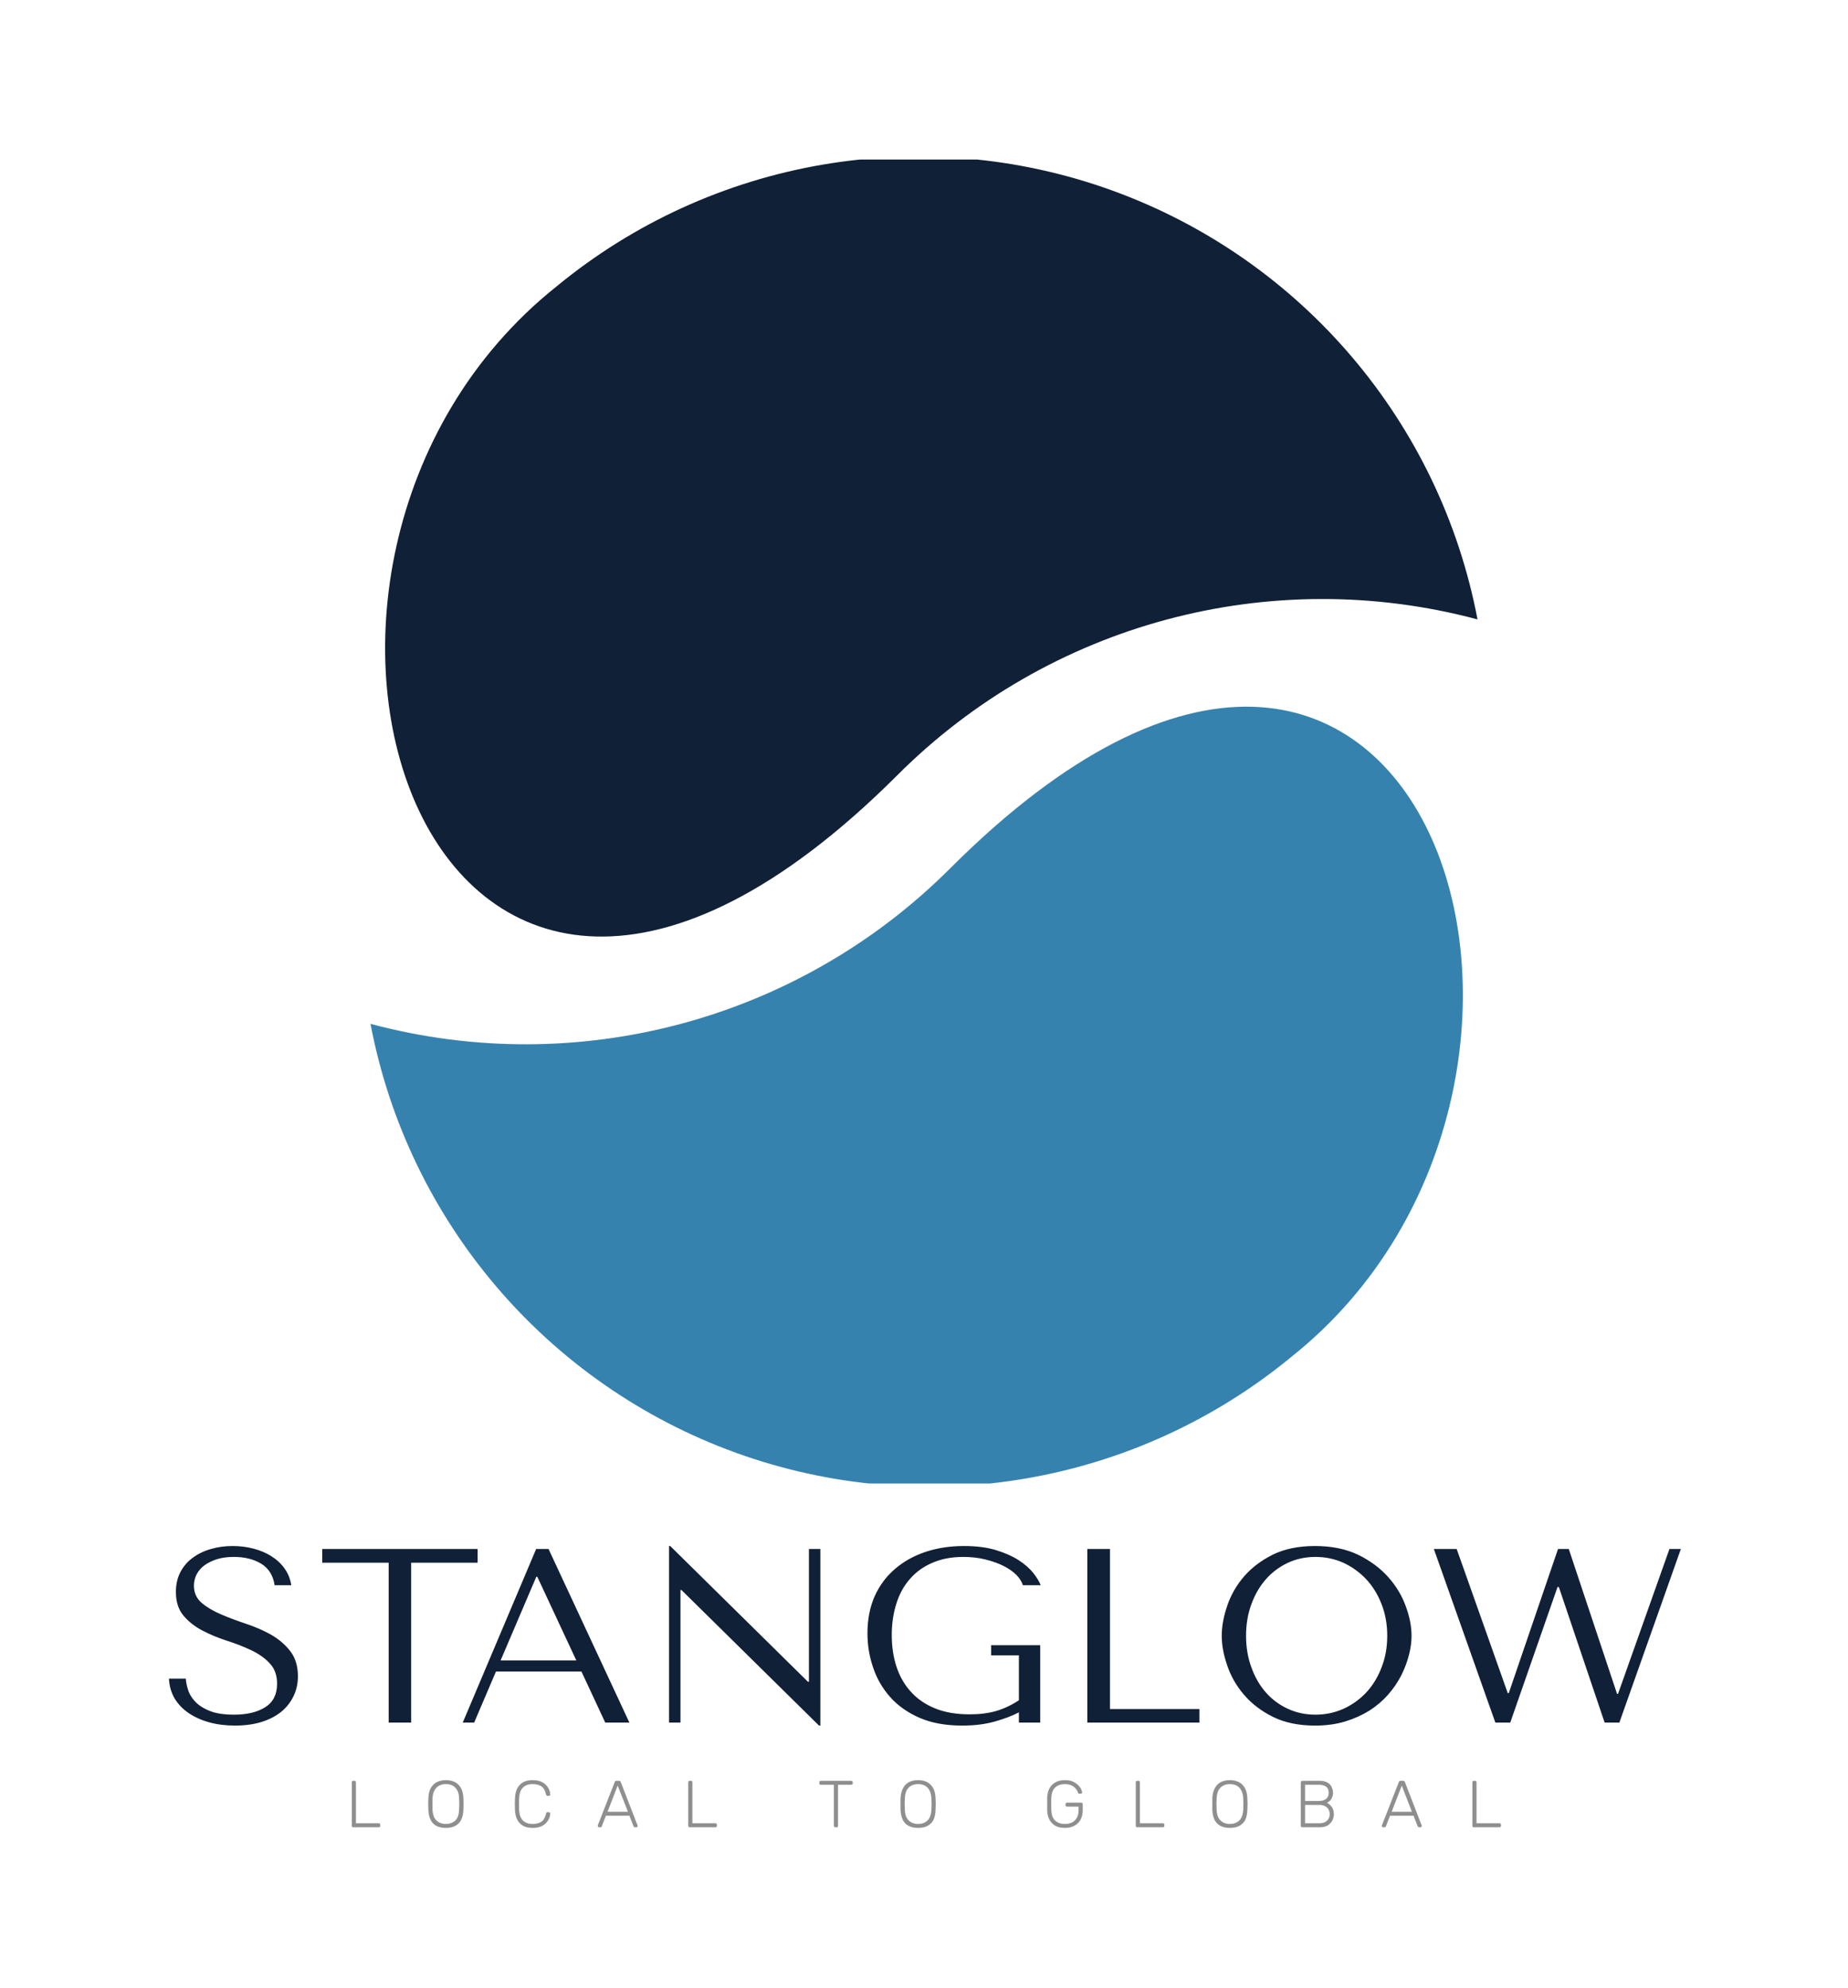 <svg xmlns="http://www.w3.org/2000/svg" version="1.1" xmlns:xlink="http://www.w3.org/1999/xlink" xmlns:svgjs="http://svgjs.dev/svgjs" viewBox="0 0 11.178 12.021"><g transform="matrix(1,0,0,1,0.966,9.35)"><g><path d=" M 0.056 0.802 Q 0.059 0.867 0.089 0.92 Q 0.12 0.972 0.173 1.009 Q 0.227 1.046 0.298 1.066 Q 0.37 1.086 0.456 1.086 Q 0.543 1.086 0.613 1.065 Q 0.682 1.044 0.732 1.005 Q 0.781 0.966 0.808 0.911 Q 0.836 0.855 0.836 0.788 Q 0.836 0.695 0.789 0.635 Q 0.743 0.576 0.673 0.536 Q 0.603 0.497 0.521 0.47 Q 0.44 0.443 0.37 0.413 Q 0.3 0.383 0.254 0.344 Q 0.207 0.304 0.207 0.24 Q 0.207 0.204 0.223 0.172 Q 0.239 0.141 0.269 0.118 Q 0.3 0.095 0.345 0.08 Q 0.39 0.066 0.449 0.066 Q 0.546 0.066 0.614 0.107 Q 0.682 0.149 0.695 0.237 L 0.796 0.237 Q 0.787 0.181 0.756 0.137 Q 0.725 0.093 0.676 0.062 Q 0.629 0.032 0.568 0.016 Q 0.507 0 0.441 0 Q 0.372 0 0.31 0.018 Q 0.247 0.036 0.2 0.071 Q 0.153 0.105 0.125 0.158 Q 0.098 0.21 0.098 0.278 Q 0.098 0.366 0.143 0.42 Q 0.188 0.474 0.256 0.51 Q 0.324 0.546 0.404 0.572 Q 0.483 0.597 0.551 0.629 Q 0.62 0.661 0.664 0.708 Q 0.71 0.755 0.71 0.833 Q 0.71 0.93 0.638 0.975 Q 0.567 1.02 0.449 1.02 Q 0.354 1.02 0.297 0.995 Q 0.24 0.971 0.21 0.936 Q 0.18 0.902 0.17 0.865 Q 0.159 0.828 0.158 0.802 L 0.056 0.802 M 1.521 1.068 L 1.521 0.101 L 1.923 0.101 L 1.923 0.018 L 0.983 0.018 L 0.983 0.101 L 1.385 0.101 L 1.385 1.068 L 1.521 1.068 M 2.551 0.759 L 2.695 1.068 L 2.841 1.068 L 2.352 0.018 L 2.277 0.018 L 1.833 1.068 L 1.902 1.068 L 2.034 0.759 L 2.551 0.759 M 2.52 0.692 L 2.062 0.692 L 2.278 0.186 L 2.284 0.186 L 2.52 0.692 M 3.927 0.018 L 3.927 0.821 L 3.921 0.821 L 3.088 0 L 3.081 0 L 3.081 1.068 L 3.15 1.068 L 3.15 0.266 L 3.156 0.266 L 3.988 1.086 L 3.996 1.086 L 3.996 0.018 L 3.927 0.018 M 5.326 0.6 L 5.029 0.6 L 5.029 0.661 L 5.197 0.661 L 5.197 0.933 Q 5.13 0.977 5.059 0.998 Q 4.989 1.018 4.899 1.018 Q 4.78 1.018 4.692 0.983 Q 4.603 0.947 4.545 0.883 Q 4.486 0.819 4.457 0.731 Q 4.428 0.644 4.428 0.539 Q 4.428 0.435 4.456 0.348 Q 4.483 0.261 4.539 0.198 Q 4.594 0.135 4.675 0.101 Q 4.755 0.066 4.861 0.066 Q 4.932 0.066 4.993 0.081 Q 5.055 0.096 5.103 0.12 Q 5.151 0.144 5.182 0.175 Q 5.212 0.206 5.221 0.237 L 5.329 0.237 Q 5.316 0.204 5.284 0.163 Q 5.251 0.122 5.196 0.086 Q 5.14 0.05 5.059 0.025 Q 4.977 0 4.866 0 Q 4.738 0 4.631 0.036 Q 4.524 0.072 4.446 0.14 Q 4.368 0.207 4.324 0.305 Q 4.281 0.404 4.281 0.528 Q 4.281 0.635 4.315 0.734 Q 4.348 0.834 4.418 0.913 Q 4.488 0.992 4.596 1.039 Q 4.704 1.086 4.854 1.086 Q 4.966 1.086 5.053 1.061 Q 5.14 1.036 5.197 1.006 L 5.197 1.068 L 5.326 1.068 L 5.326 0.6 M 5.611 1.068 L 5.611 0.018 L 5.748 0.018 L 5.748 0.986 L 6.289 0.986 L 6.289 1.068 L 5.611 1.068 M 6.424 0.543 Q 6.424 0.627 6.457 0.722 Q 6.489 0.818 6.558 0.899 Q 6.627 0.98 6.733 1.033 Q 6.84 1.086 6.988 1.086 Q 7.089 1.086 7.171 1.061 Q 7.252 1.036 7.318 0.995 Q 7.383 0.953 7.431 0.898 Q 7.479 0.843 7.51 0.782 Q 7.54 0.722 7.556 0.66 Q 7.572 0.599 7.572 0.543 Q 7.572 0.459 7.537 0.364 Q 7.503 0.269 7.431 0.188 Q 7.359 0.107 7.249 0.053 Q 7.138 0 6.988 0 Q 6.84 0 6.733 0.052 Q 6.627 0.105 6.558 0.185 Q 6.489 0.266 6.457 0.362 Q 6.424 0.458 6.424 0.543 M 6.571 0.543 Q 6.571 0.438 6.604 0.35 Q 6.636 0.263 6.692 0.2 Q 6.748 0.137 6.825 0.101 Q 6.901 0.066 6.991 0.066 Q 7.08 0.066 7.159 0.101 Q 7.237 0.137 7.297 0.2 Q 7.356 0.263 7.39 0.35 Q 7.425 0.438 7.425 0.543 Q 7.425 0.648 7.39 0.736 Q 7.356 0.824 7.297 0.887 Q 7.237 0.95 7.159 0.985 Q 7.08 1.02 6.991 1.02 Q 6.901 1.02 6.825 0.985 Q 6.748 0.95 6.692 0.887 Q 6.636 0.824 6.604 0.736 Q 6.571 0.648 6.571 0.543 M 7.707 0.018 L 8.079 1.068 L 8.169 1.068 L 8.455 0.248 L 8.463 0.248 L 8.74 1.068 L 8.829 1.068 L 9.201 0.018 L 9.132 0.018 L 8.821 0.894 L 8.815 0.894 L 8.523 0.018 L 8.458 0.018 L 8.16 0.89 L 8.154 0.89 L 7.845 0.018 L 7.707 0.018" fill="#102036" fill-rule="nonzero"></path></g><g><path d=" M 1.17 1.701 Q 1.166 1.701 1.164 1.699 Q 1.162 1.696 1.162 1.692 L 1.162 1.429 Q 1.162 1.425 1.164 1.423 Q 1.166 1.42 1.17 1.42 L 1.178 1.42 Q 1.182 1.42 1.184 1.423 Q 1.187 1.425 1.187 1.429 L 1.187 1.677 L 1.325 1.677 Q 1.33 1.677 1.332 1.679 Q 1.334 1.682 1.334 1.686 L 1.334 1.692 Q 1.334 1.696 1.332 1.699 Q 1.33 1.701 1.325 1.701 L 1.17 1.701 M 1.731 1.705 Q 1.698 1.705 1.674 1.693 Q 1.651 1.681 1.639 1.657 Q 1.626 1.632 1.625 1.594 Q 1.624 1.576 1.624 1.561 Q 1.624 1.545 1.625 1.527 Q 1.626 1.49 1.639 1.465 Q 1.653 1.44 1.676 1.428 Q 1.7 1.416 1.731 1.416 Q 1.762 1.416 1.786 1.428 Q 1.809 1.44 1.823 1.465 Q 1.836 1.49 1.837 1.527 Q 1.838 1.545 1.838 1.561 Q 1.838 1.576 1.837 1.594 Q 1.836 1.632 1.823 1.657 Q 1.811 1.681 1.787 1.693 Q 1.764 1.705 1.731 1.705 M 1.731 1.681 Q 1.765 1.681 1.788 1.66 Q 1.81 1.639 1.811 1.592 Q 1.812 1.574 1.812 1.561 Q 1.812 1.547 1.811 1.529 Q 1.811 1.498 1.8 1.478 Q 1.789 1.458 1.772 1.449 Q 1.754 1.44 1.731 1.44 Q 1.708 1.44 1.691 1.449 Q 1.673 1.458 1.662 1.478 Q 1.651 1.498 1.65 1.529 Q 1.65 1.547 1.65 1.561 Q 1.65 1.574 1.65 1.592 Q 1.652 1.639 1.674 1.66 Q 1.697 1.681 1.731 1.681 M 2.255 1.705 Q 2.219 1.705 2.196 1.691 Q 2.173 1.677 2.161 1.652 Q 2.15 1.628 2.149 1.596 Q 2.148 1.58 2.148 1.561 Q 2.148 1.542 2.149 1.525 Q 2.15 1.494 2.161 1.469 Q 2.173 1.444 2.196 1.43 Q 2.219 1.416 2.255 1.416 Q 2.284 1.416 2.304 1.424 Q 2.324 1.432 2.336 1.445 Q 2.349 1.458 2.355 1.473 Q 2.362 1.488 2.362 1.503 Q 2.363 1.506 2.36 1.509 Q 2.357 1.511 2.354 1.511 L 2.346 1.511 Q 2.343 1.511 2.34 1.509 Q 2.338 1.507 2.337 1.502 Q 2.329 1.467 2.308 1.453 Q 2.287 1.44 2.255 1.44 Q 2.219 1.44 2.197 1.461 Q 2.176 1.482 2.174 1.527 Q 2.173 1.56 2.174 1.594 Q 2.176 1.64 2.197 1.66 Q 2.219 1.681 2.255 1.681 Q 2.287 1.681 2.308 1.668 Q 2.329 1.654 2.337 1.619 Q 2.338 1.614 2.34 1.612 Q 2.343 1.61 2.346 1.61 L 2.354 1.61 Q 2.357 1.61 2.36 1.613 Q 2.363 1.615 2.362 1.618 Q 2.362 1.633 2.355 1.648 Q 2.349 1.663 2.336 1.676 Q 2.324 1.689 2.304 1.697 Q 2.284 1.705 2.255 1.705 M 2.658 1.701 Q 2.654 1.701 2.652 1.699 Q 2.65 1.696 2.65 1.693 Q 2.65 1.691 2.65 1.689 L 2.752 1.428 Q 2.753 1.424 2.756 1.422 Q 2.759 1.42 2.763 1.42 L 2.777 1.42 Q 2.782 1.42 2.785 1.422 Q 2.787 1.424 2.789 1.428 L 2.89 1.689 Q 2.891 1.691 2.891 1.693 Q 2.891 1.696 2.889 1.699 Q 2.886 1.701 2.883 1.701 L 2.875 1.701 Q 2.871 1.701 2.869 1.699 Q 2.867 1.697 2.866 1.695 L 2.841 1.631 L 2.699 1.631 L 2.674 1.695 Q 2.674 1.697 2.672 1.699 Q 2.67 1.701 2.666 1.701 L 2.658 1.701 M 2.709 1.607 L 2.832 1.607 L 2.77 1.449 L 2.709 1.607 M 3.206 1.701 Q 3.202 1.701 3.2 1.699 Q 3.197 1.696 3.197 1.692 L 3.197 1.429 Q 3.197 1.425 3.2 1.423 Q 3.202 1.42 3.206 1.42 L 3.214 1.42 Q 3.218 1.42 3.22 1.423 Q 3.222 1.425 3.222 1.429 L 3.222 1.677 L 3.361 1.677 Q 3.365 1.677 3.368 1.679 Q 3.37 1.682 3.37 1.686 L 3.37 1.692 Q 3.37 1.696 3.368 1.699 Q 3.365 1.701 3.361 1.701 L 3.206 1.701 M 4.087 1.701 Q 4.083 1.701 4.081 1.699 Q 4.078 1.696 4.078 1.692 L 4.078 1.444 L 3.999 1.444 Q 3.995 1.444 3.992 1.442 Q 3.99 1.439 3.99 1.435 L 3.99 1.429 Q 3.99 1.425 3.992 1.423 Q 3.995 1.42 3.999 1.42 L 4.182 1.42 Q 4.187 1.42 4.189 1.423 Q 4.192 1.425 4.192 1.429 L 4.192 1.435 Q 4.192 1.439 4.189 1.442 Q 4.187 1.444 4.182 1.444 L 4.103 1.444 L 4.103 1.692 Q 4.103 1.696 4.101 1.699 Q 4.099 1.701 4.094 1.701 L 4.087 1.701 M 4.587 1.705 Q 4.554 1.705 4.531 1.693 Q 4.507 1.681 4.495 1.657 Q 4.483 1.632 4.481 1.594 Q 4.481 1.576 4.481 1.561 Q 4.481 1.545 4.481 1.527 Q 4.483 1.49 4.496 1.465 Q 4.509 1.44 4.532 1.428 Q 4.556 1.416 4.587 1.416 Q 4.619 1.416 4.642 1.428 Q 4.665 1.44 4.679 1.465 Q 4.692 1.49 4.693 1.527 Q 4.694 1.545 4.694 1.561 Q 4.694 1.576 4.693 1.594 Q 4.692 1.632 4.68 1.657 Q 4.667 1.681 4.644 1.693 Q 4.621 1.705 4.587 1.705 M 4.587 1.681 Q 4.622 1.681 4.644 1.66 Q 4.666 1.639 4.668 1.592 Q 4.669 1.574 4.669 1.561 Q 4.669 1.547 4.668 1.529 Q 4.667 1.498 4.656 1.478 Q 4.646 1.458 4.628 1.449 Q 4.61 1.44 4.587 1.44 Q 4.565 1.44 4.547 1.449 Q 4.529 1.458 4.518 1.478 Q 4.508 1.498 4.507 1.529 Q 4.506 1.547 4.506 1.561 Q 4.506 1.574 4.507 1.592 Q 4.508 1.639 4.531 1.66 Q 4.553 1.681 4.587 1.681 M 5.475 1.705 Q 5.441 1.705 5.417 1.692 Q 5.394 1.678 5.381 1.654 Q 5.369 1.63 5.368 1.599 Q 5.368 1.581 5.368 1.561 Q 5.368 1.541 5.368 1.522 Q 5.369 1.491 5.381 1.467 Q 5.394 1.443 5.417 1.43 Q 5.441 1.416 5.475 1.416 Q 5.503 1.416 5.522 1.424 Q 5.542 1.433 5.554 1.445 Q 5.567 1.457 5.573 1.47 Q 5.579 1.482 5.579 1.49 Q 5.58 1.494 5.577 1.496 Q 5.575 1.498 5.571 1.498 L 5.562 1.498 Q 5.559 1.498 5.557 1.497 Q 5.555 1.495 5.554 1.49 Q 5.55 1.478 5.54 1.467 Q 5.531 1.455 5.515 1.448 Q 5.499 1.44 5.475 1.44 Q 5.439 1.44 5.417 1.46 Q 5.395 1.479 5.393 1.524 Q 5.392 1.561 5.393 1.597 Q 5.395 1.642 5.417 1.661 Q 5.439 1.681 5.475 1.681 Q 5.499 1.681 5.518 1.672 Q 5.536 1.663 5.547 1.644 Q 5.558 1.626 5.558 1.597 L 5.558 1.576 L 5.488 1.576 Q 5.484 1.576 5.482 1.574 Q 5.479 1.571 5.479 1.567 L 5.479 1.561 Q 5.479 1.557 5.482 1.555 Q 5.484 1.552 5.488 1.552 L 5.574 1.552 Q 5.579 1.552 5.581 1.555 Q 5.583 1.557 5.583 1.561 L 5.583 1.597 Q 5.583 1.629 5.571 1.653 Q 5.558 1.678 5.534 1.691 Q 5.51 1.705 5.475 1.705 M 5.913 1.701 Q 5.909 1.701 5.906 1.699 Q 5.904 1.696 5.904 1.692 L 5.904 1.429 Q 5.904 1.425 5.906 1.423 Q 5.909 1.42 5.913 1.42 L 5.92 1.42 Q 5.924 1.42 5.927 1.423 Q 5.929 1.425 5.929 1.429 L 5.929 1.677 L 6.068 1.677 Q 6.072 1.677 6.074 1.679 Q 6.077 1.682 6.077 1.686 L 6.077 1.692 Q 6.077 1.696 6.074 1.699 Q 6.072 1.701 6.068 1.701 L 5.913 1.701 M 6.473 1.705 Q 6.44 1.705 6.417 1.693 Q 6.393 1.681 6.381 1.657 Q 6.368 1.632 6.367 1.594 Q 6.367 1.576 6.367 1.561 Q 6.367 1.545 6.367 1.527 Q 6.368 1.49 6.382 1.465 Q 6.395 1.44 6.418 1.428 Q 6.442 1.416 6.473 1.416 Q 6.504 1.416 6.528 1.428 Q 6.551 1.44 6.565 1.465 Q 6.578 1.49 6.579 1.527 Q 6.58 1.545 6.58 1.561 Q 6.58 1.576 6.579 1.594 Q 6.578 1.632 6.566 1.657 Q 6.553 1.681 6.53 1.693 Q 6.506 1.705 6.473 1.705 M 6.473 1.681 Q 6.508 1.681 6.53 1.66 Q 6.552 1.639 6.554 1.592 Q 6.555 1.574 6.555 1.561 Q 6.555 1.547 6.554 1.529 Q 6.553 1.498 6.542 1.478 Q 6.532 1.458 6.514 1.449 Q 6.496 1.44 6.473 1.44 Q 6.451 1.44 6.433 1.449 Q 6.415 1.458 6.404 1.478 Q 6.394 1.498 6.393 1.529 Q 6.392 1.547 6.392 1.561 Q 6.392 1.574 6.393 1.592 Q 6.394 1.639 6.417 1.66 Q 6.439 1.681 6.473 1.681 M 6.911 1.701 Q 6.907 1.701 6.905 1.699 Q 6.902 1.696 6.902 1.692 L 6.902 1.429 Q 6.902 1.425 6.905 1.423 Q 6.907 1.42 6.911 1.42 L 7.016 1.42 Q 7.044 1.42 7.062 1.43 Q 7.08 1.44 7.088 1.456 Q 7.097 1.473 7.097 1.492 Q 7.097 1.509 7.091 1.521 Q 7.086 1.534 7.078 1.541 Q 7.069 1.549 7.061 1.553 Q 7.077 1.561 7.09 1.579 Q 7.102 1.596 7.102 1.622 Q 7.102 1.642 7.093 1.66 Q 7.083 1.678 7.065 1.69 Q 7.046 1.701 7.019 1.701 L 6.911 1.701 M 6.928 1.677 L 7.015 1.677 Q 7.044 1.677 7.061 1.661 Q 7.077 1.646 7.077 1.622 Q 7.077 1.597 7.061 1.582 Q 7.044 1.566 7.015 1.566 L 6.928 1.566 L 6.928 1.677 M 6.928 1.542 L 7.011 1.542 Q 7.04 1.542 7.056 1.529 Q 7.071 1.516 7.071 1.492 Q 7.071 1.468 7.056 1.456 Q 7.04 1.444 7.011 1.444 L 6.928 1.444 L 6.928 1.542 M 7.4 1.701 Q 7.397 1.701 7.395 1.699 Q 7.392 1.696 7.392 1.693 Q 7.392 1.691 7.393 1.689 L 7.495 1.428 Q 7.496 1.424 7.499 1.422 Q 7.501 1.42 7.506 1.42 L 7.52 1.42 Q 7.525 1.42 7.527 1.422 Q 7.53 1.424 7.532 1.428 L 7.633 1.689 Q 7.634 1.691 7.634 1.693 Q 7.634 1.696 7.631 1.699 Q 7.629 1.701 7.626 1.701 L 7.618 1.701 Q 7.614 1.701 7.612 1.699 Q 7.61 1.697 7.609 1.695 L 7.584 1.631 L 7.442 1.631 L 7.417 1.695 Q 7.417 1.697 7.415 1.699 Q 7.412 1.701 7.408 1.701 L 7.4 1.701 M 7.452 1.607 L 7.574 1.607 L 7.513 1.449 L 7.452 1.607 M 7.949 1.701 Q 7.945 1.701 7.942 1.699 Q 7.94 1.696 7.94 1.692 L 7.94 1.429 Q 7.94 1.425 7.942 1.423 Q 7.945 1.42 7.949 1.42 L 7.956 1.42 Q 7.96 1.42 7.963 1.423 Q 7.965 1.425 7.965 1.429 L 7.965 1.677 L 8.104 1.677 Q 8.108 1.677 8.11 1.679 Q 8.113 1.682 8.113 1.686 L 8.113 1.692 Q 8.113 1.696 8.11 1.699 Q 8.108 1.701 8.104 1.701 L 7.949 1.701" fill="#8f8f8f" fill-rule="nonzero"></path></g><g clip-path="url(#SvgjsClipPath1001)"><g clip-path="url(#SvgjsClipPath1000e4b6efc9-aa0e-41cd-b7bf-06e186db451c)"><path d=" M 4.461 -4.661 C 1.611 -1.815 0.29 -5.938 2.402 -7.619 C 3.34 -8.391 4.617 -8.612 5.761 -8.198 C 6.904 -7.784 7.744 -6.798 7.971 -5.604 C 6.717 -5.939 5.379 -5.58 4.461 -4.661 Z" fill="#102036" transform="matrix(1,0,0,1,0,0)" fill-rule="evenodd"></path></g><g clip-path="url(#SvgjsClipPath1000e4b6efc9-aa0e-41cd-b7bf-06e186db451c)"><path d=" M 4.784 -4.101 C 7.635 -6.947 8.956 -2.823 6.844 -1.143 C 5.906 -0.371 4.629 -0.15 3.485 -0.564 C 2.342 -0.978 1.502 -1.964 1.275 -3.158 C 2.529 -2.822 3.867 -3.182 4.784 -4.101 Z" fill="#3682ae" transform="matrix(1,0,0,1,0,0)" fill-rule="evenodd"></path></g></g></g><defs><clipPath id="SvgjsClipPath1001"><path d=" M 1.275 -8.385 h 6.697 v 8.007 h -6.697 Z"></path></clipPath><clipPath id="SvgjsClipPath1000e4b6efc9-aa0e-41cd-b7bf-06e186db451c"><path d=" M 1.275 -8.385 L 7.971 -8.385 L 7.971 -0.377 L 1.275 -0.377 Z"></path></clipPath></defs></svg>